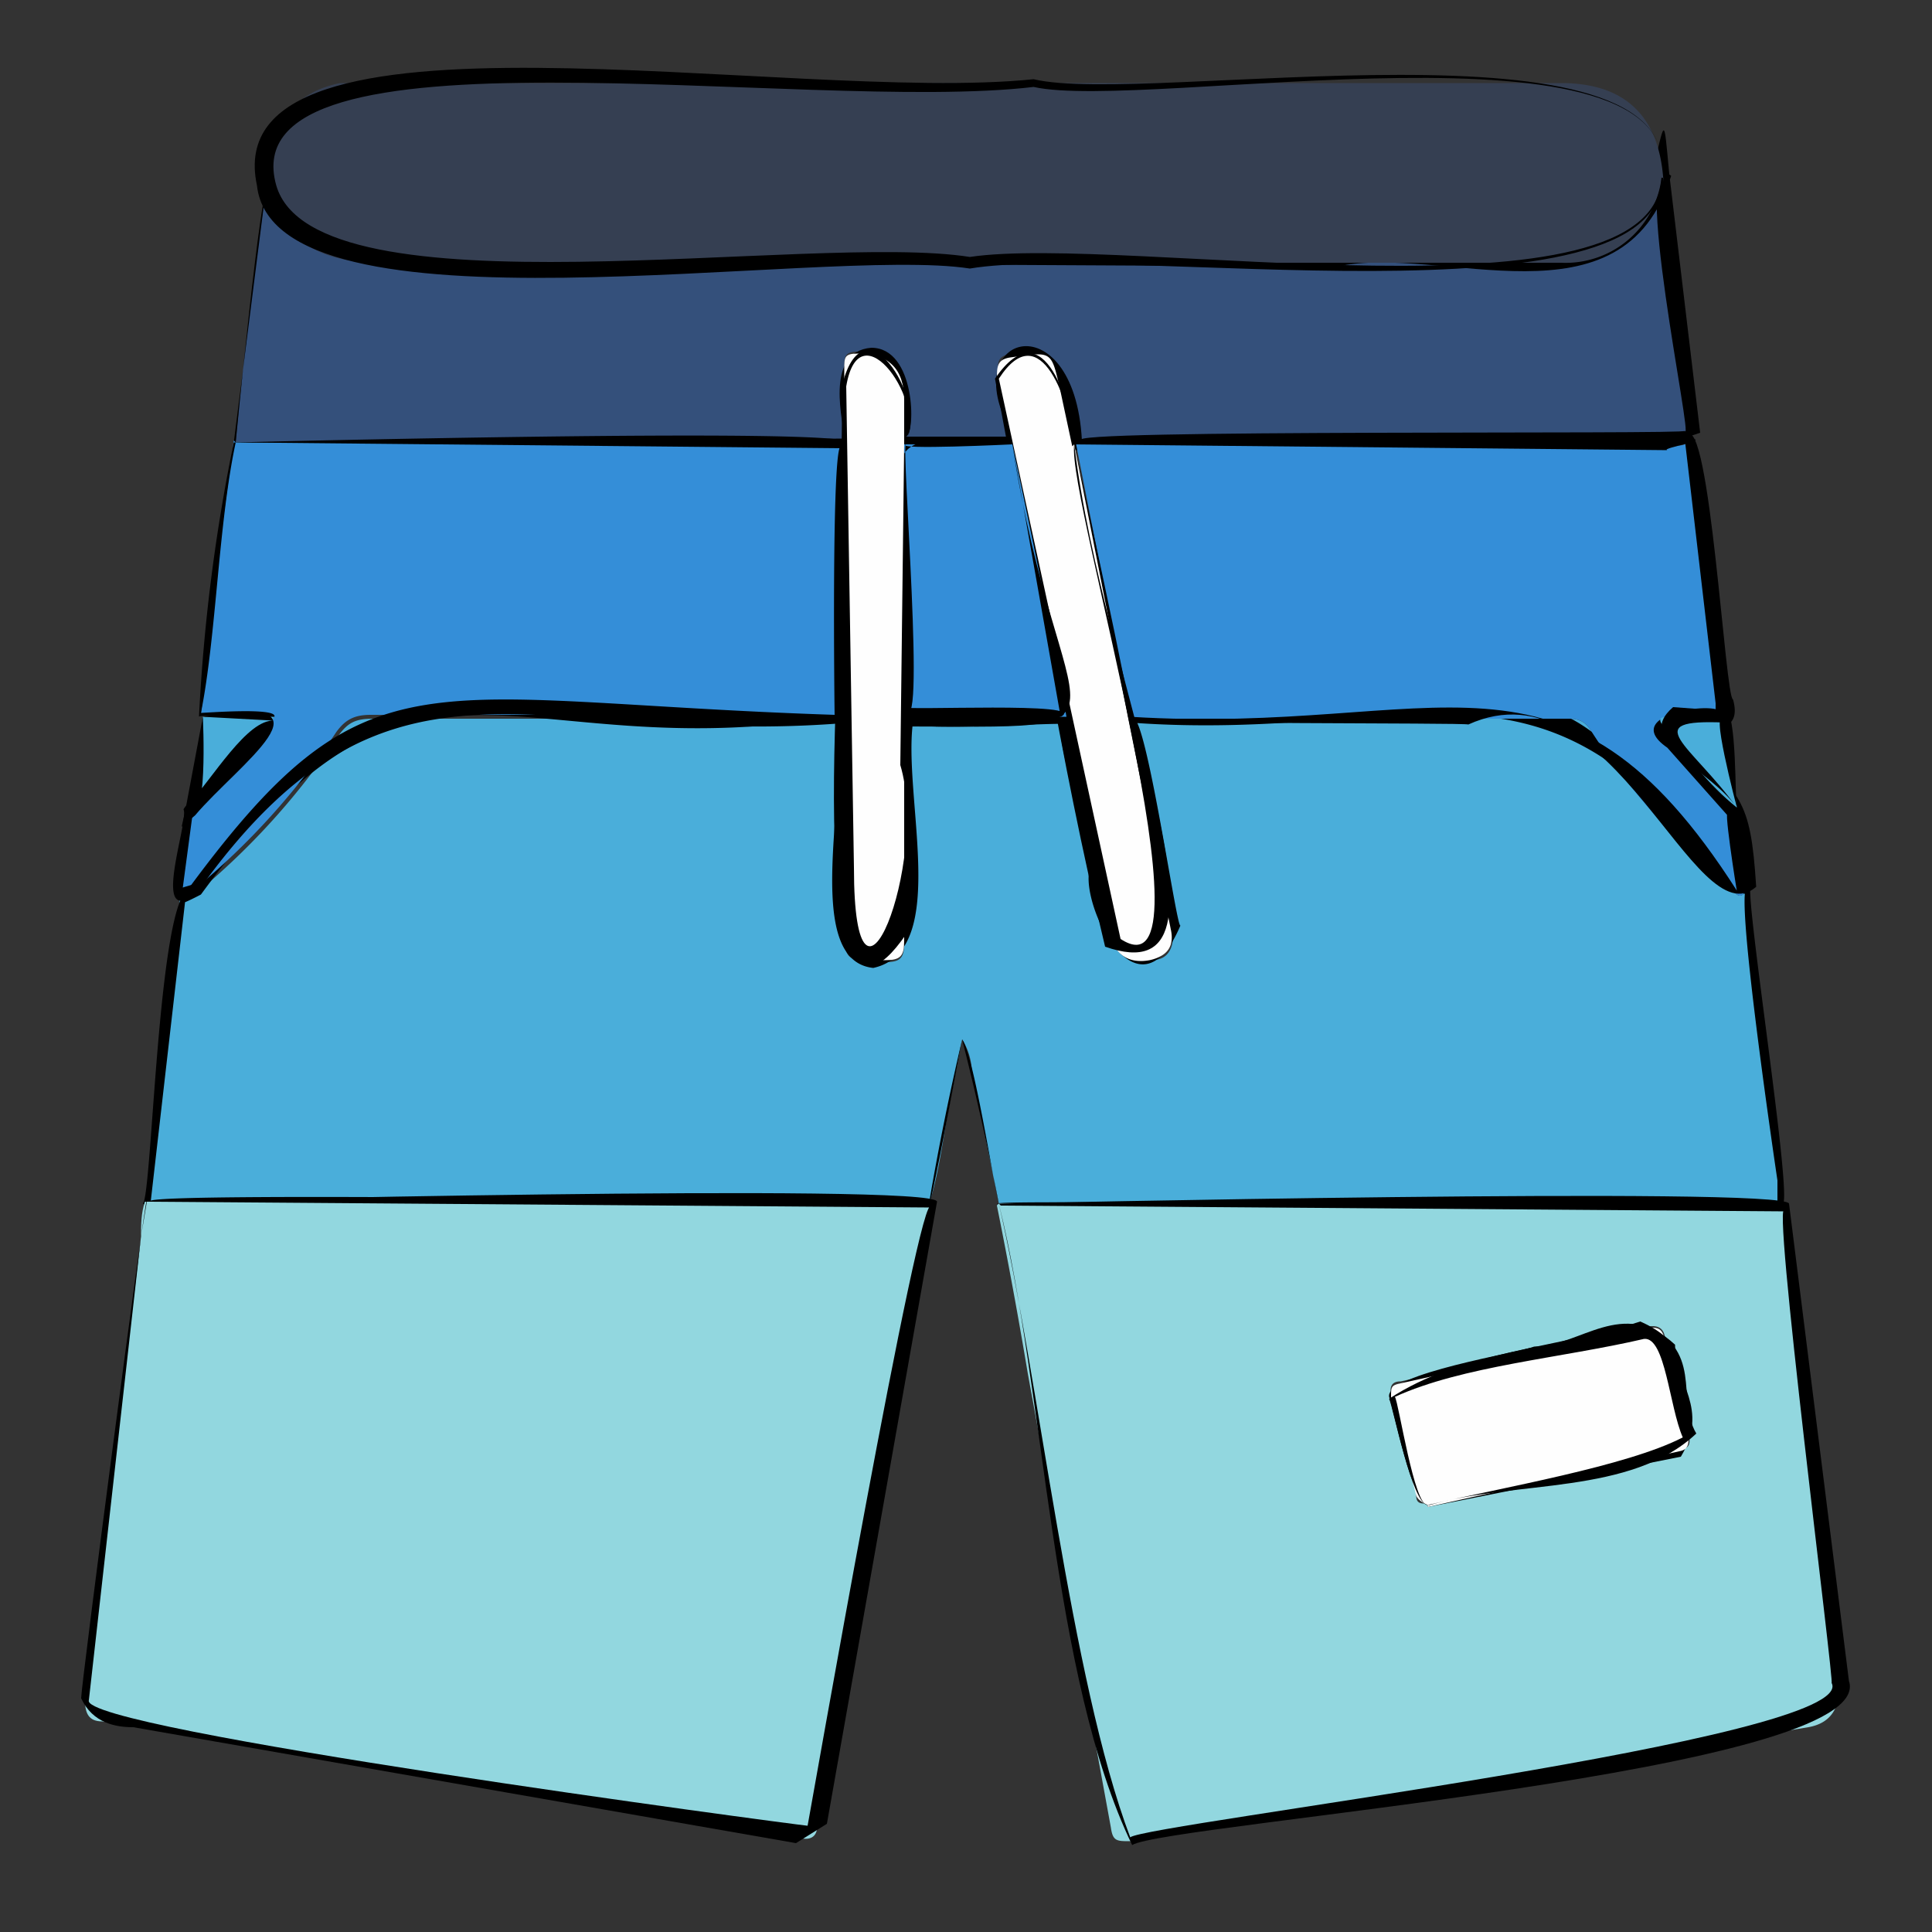 <svg id="Capa_1" data-name="Capa 1" xmlns="http://www.w3.org/2000/svg" version="1.1" viewBox="0 0 1 1"><rect x="0" y="0" width="1" height="1" fill="#333333" stroke="none"/><defs><style>.cls-1{fill:#4aaeda}.cls-1,.cls-4,.cls-5,.cls-6,.cls-7{stroke-width:0}.cls-4{fill:#92d7df}.cls-5{fill:#000}.cls-6{fill:#fefefe}.cls-7{fill:#348ed8}</style></defs><path class="cls-1" d="M.517.623.503.554A.033.033 0 0 0 .498.538L.491.574C.488.59.486.607.481.623H.076L.084.547.093.466C.096.466.099.464.102.462A.375.375 0 0 0 .175.381C.18.374.184.372.193.372h.244v.105c0 .021 0 .02.021.021.008 0 .01-.002.01-.01V.372h.084l.023.111c.003.011.01.016.021.014C.605.497.608.49.607.481L.585.372h.227c.006 0 .009.002.012.007.02.03.044.057.072.081.002.002.005.007.008 0l.007.058.011.094v.012H.516z"/><path class="cls-5" d="M.517.623A1.55 1.55 0 0 0 .498.538S.482.624.481.623C.479.62.074.63.074.623.079.617.082.453.1.46.176.327.305.376.437.368c.016.007-.01.138.015.125C.479.48.449.395.468.367h.088c.008.016.016.166.047.114L.581.368H.76C.833.345.858.434.906.459c-.002.01.021.156.017.164 0 .005-.405-.003-.407 0zm0 0S.929.62.92.623V.611S.896.45.905.46c0 .006-.011 0-.011 0C.801.324.733.385.585.374.591.353.609.482.611.479.589.531.559.468.564.45.567.452.539.356.552.375.554.373.449.381.473.371c-.007.038.02.121-.021.13C.414.497.44.406.433.371.263.399.216.31.104.463c0 0-.017.009-.008.002L.078.622c-.013-.006.406.001.403 0A1.39 1.39 0 0 1 .498.538c.006.008.016.073.019.085z"/><path class="cls-4" d="M.076.622h.406L.467.706.435.881.423.945c0 .006-.004.008-.01.006L.252.924.069.893.053.891C.046.891.044.887.044.88L.06.748.073.64c0-.006 0-.012.002-.018z"/><path class="cls-5" d="M.076.622s.409-.01.409 0L.428.944l-.016.01-.343-.06C.06.894.048.892.042.879.042.872.075.62.076.621zm0 0L.073.64.046.88C.04.895.408.944.418.945c0 .001.059-.337.064-.32L.076.622z"/><path class="cls-4" d="M.517.623h.406l.01.079.011.094.008.074v.003c0 .012-.005.019-.016.021L.742.926.585.953c-.007 0-.009 0-.01-.007L.532.711A2.652 2.652 0 0 0 .516.624zm.222.156L.87.75C.875.75.875.746.874.742L.862.695C.862.688.859.685.851.687L.725.715C.721.715.719.717.72.722l.013.051c0 .003 0 .006.006.005z"/><path class="cls-5" d="M.517.623s.407-.009.409 0L.957.87C.973.917.603.944.586.955.544.868.541.72.517.623zm0 0c.021.091.037.246.068.328C.593.944.964.9.948.871.95.875.916.611.924.627L.518.624z"/><path class="cls-5" d="M.739.779.87.746C.863.658.817.706.725.716c-.009 0 .008.052.008.056l.006.006zm0 0C.731.779.721.728.719.723.717.711.787.7.794.697.818.697.84.671.867.696c0 .02.018.033.003.058L.739.78z"/><path d="M.122.229C.126.184.132.139.138.095c.01.032.031.04.06.04h.61A.05.05 0 0 0 .86.091l.007.055.009.079C.874.231.868.229.864.229H.556L.55.201C.547.186.539.18.524.183.516.184.516.188.517.194l.007.035H.468V.206C.468.19.46.182.444.182.437.182.437.185.437.19v.039H.122z" style="fill:#34507b;stroke-width:0"/><path class="cls-5" d="M.122.229S.135.093.139.095C.15.169.434.12.501.132.565.119.856.165.855.09.862.062.861.058.864.09L.88.224C.824.244.769.228.716.233h-.16C.544.217.553.178.525.187.506.231.567.236.468.233.461.218.474.188.45.186.43.186.445.218.437.232L.122.23zm0 0L.437.227C.437.22.426.182.451.18c.023 0 .023.044.018.046h.056C.492.173.556.154.56.228.544.222.876.225.872.223.877.231.843.073.865.091.84.172.746.126.692.138L.31.136C.256.125.16.164.138.095L.121.229h.001z"/><path d="M.86.092a.05.05 0 0 1-.052.044h-.61c-.029 0-.05-.008-.06-.04C.139.066.151.048.176.043h.632c.033 0 .051.017.053.051V.092z" style="fill:#353f52;stroke-width:0"/><path class="cls-5" d="M.86.092C.861.171.579.126.502.139.425.127.142.178.133.096.111-.006.409.054.535.041.593.055.874.004.86.092zm0 0C.874.004.593.058.535.045.417.059.118.008.143.096.163.165.42.12.502.133.582.121.859.171.86.091z"/><path class="cls-7" d="M.122.229h.314V.37H.192C.184.37.179.372.174.379A.375.375 0 0 1 .101.46C.098.462.096.464.092.464L.098.419A.256.256 0 0 0 .141.37H.104L.112.295.121.228z"/><path class="cls-5" d="M.122.229s.316-.008.317 0L.44.374C.278.388.203.32.102.462.077.482.098.425.095.419c0-.002.043-.048.044-.05.008.006-.036 0-.036.002A.934.934 0 0 1 .121.229h.001zm0 0c-.009.042-.01.1-.018.14.002 0 .04-.003.038.002A1.305 1.305 0 0 1 .1.419L.094.464C.088.46.097.459.099.458.191.334.219.363.432.37.432.373.43.217.436.232L.122.229z"/><g><path class="cls-7" d="M.556.23h.308S.873.233.876.226l.009.072.008.065v.009H.864s-.007 0-.003.005a.38.38 0 0 0 .038.042L.904.46C.901.467.898.462.896.46A.349.349 0 0 1 .824.379C.821.374.818.372.812.372H.585L.557.23z"/><path class="cls-5" d="M.556.23.864.227.873.225c.012-.011.02.137.024.137.009.032-.052 0-.026.019.03.032.035.031.038.078C.877.487.835.341.76.375.759.374.585.375.584.372L.556.23zm0 0s.032.146.029.141c.161.01.224-.051.314.09C.899.462.891.411.895.423L.863.387C.834.367.905.361.888.372V.364L.872.227C.89.227.859.232.863.233L.555.23z"/></g><g><path class="cls-1" d="M.105.371h.037A.205.205 0 0 1 .099.42L.105.371z"/><path class="cls-5" d="M.105.371C.178.358.123.396.101.422L.094.428.096.419.105.371zm0 0S.108.433.097.417C.11.403.128.372.142.373L.105.371z"/></g><g><path class="cls-1" d="M.899.418C.884.406.873.391.861.376.857.371.861.371.864.371h.029l.006.047z"/><path class="cls-5" d="M.899.418C.884.397.845.384.866.366l.027.002c.006-.001.005.048.006.05zm0 0S.884.361.893.374C.847.372.875.385.899.418z"/></g><g><path class="cls-6" d="m.556.23.028.142.022.109C.608.49.604.495.595.497.584.499.577.494.574.483L.551.372C.543.325.533.278.523.231A.433.433 0 0 0 .516.196c0-.006 0-.01.007-.011C.545.182.544.181.549.203l.006.028z"/><path class="cls-5" d="M.556.23c.015.125.093.287.016.26C.548.391.534.294.515.196.541.158.555.212.556.23zm0 0C.554.21.539.162.517.196l.063.29C.632.52.552.258.556.23z"/></g><g><path class="cls-7" d="M.524.23c.01.047.02.094.028.141H.468V.23h.056z"/><path class="cls-5" d="M.524.23C.548.386.6.376.463.376.474.224.437.223.524.23zm0 0S.462.233.469.23C.466.227.48.392.468.366.466.368.565.363.549.371L.524.23z"/></g><g><path class="cls-6" d="M.468.23v.257c0 .008-.002.01-.01.01C.444.497.437.49.437.476V.191c0-.006 0-.008.007-.008.016 0 .024.008.024.024v.024z"/><path class="cls-5" d="m.468.23.004.249C.41.577.439.302.435.282L.436.199c.012-.047.046.013.032.03zm0 0C.481.21.445.158.438.2l.004.249c0 .097.039-.003.024-.053L.468.23z"/></g><g><path class="cls-6" d="M.739.779S.734.777.733.774L.72.723c0-.005 0-.006.005-.007L.851.688c.008-.002.01 0 .011.008a.405.405 0 0 0 .012.047c0 .004 0 .007-.004.008L.739.78z"/><path class="cls-5" d="M.739.779C.731.779.721.728.719.724.757.699.806.698.849.684c.034.015.018.039.029.058C.844.774.785.766.74.779zm0 0C.777.77.842.759.871.744.864.728.862.692.851.693.808.703.757.707.722.723c.002.003.01.057.017.056z"/></g></svg>